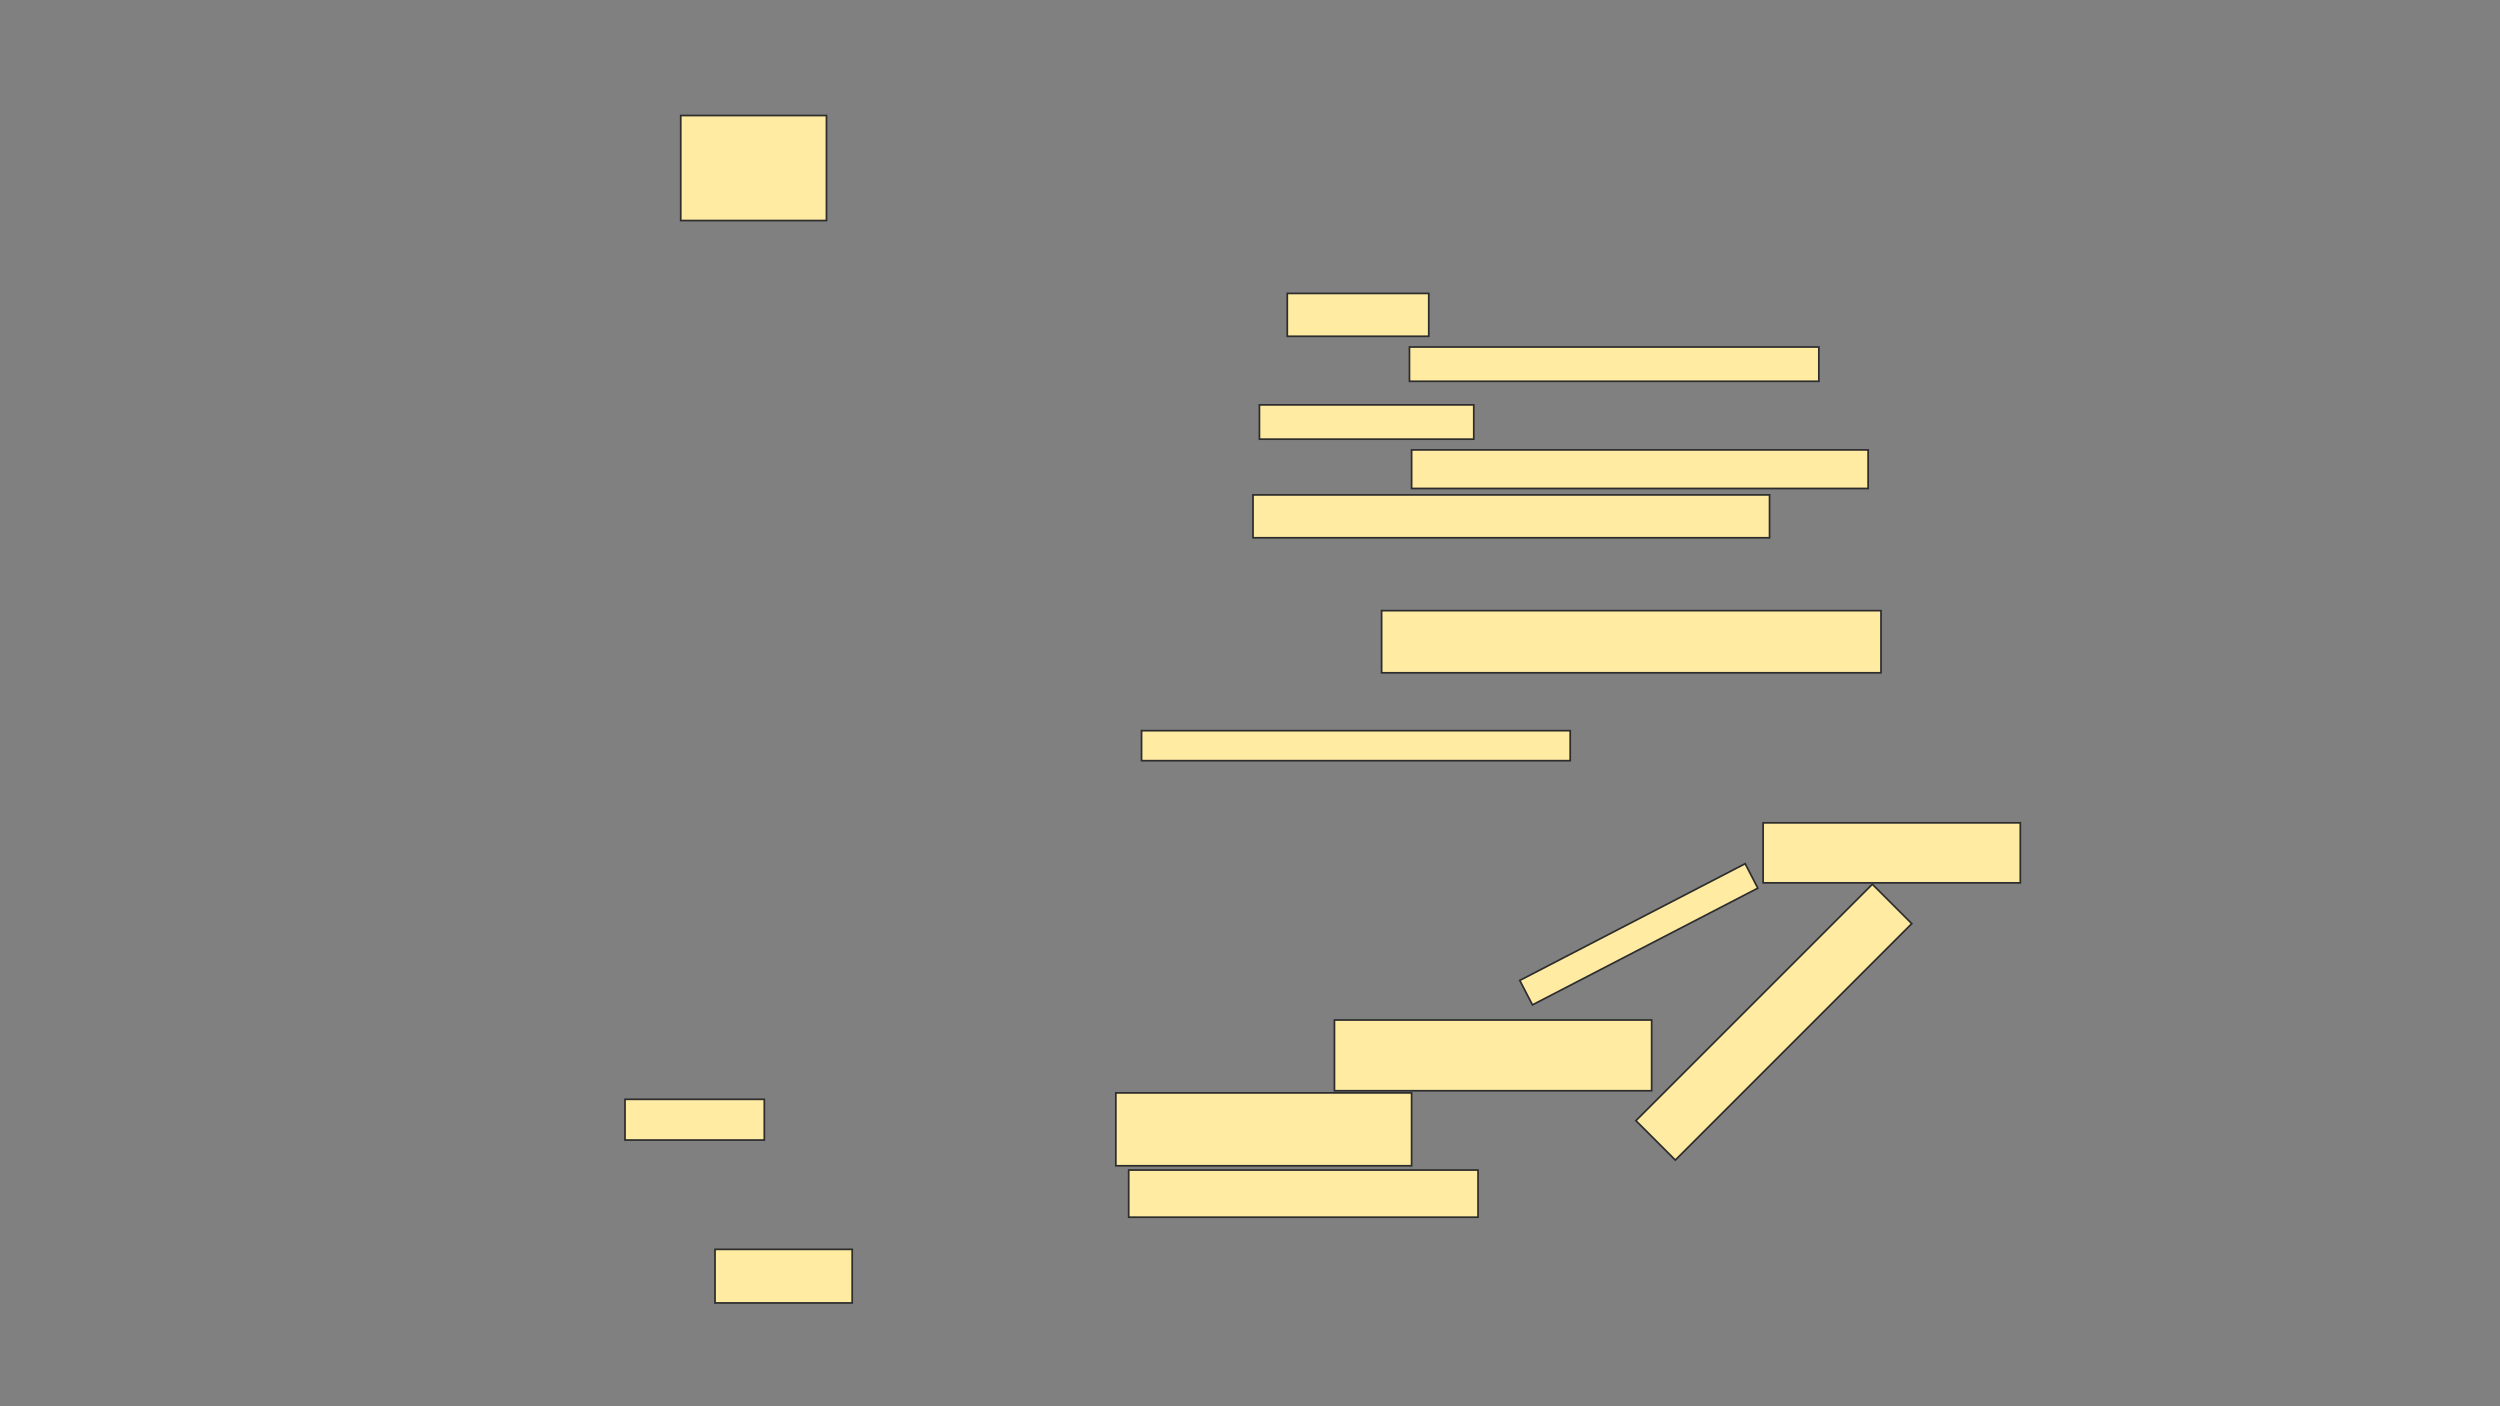 <svg xmlns="http://www.w3.org/2000/svg" width="1440" height="810">
 <rect width="100%" height="100%" fill="#808080" stroke="none"/>
 <!-- Created with Image Occlusion Enhanced -->
 <g>
  <title>Labels</title>
 </g>
 <g>
  <title>Masks</title>
  <rect id="882b8a98fc8a4fd4b5ac449192131418-oa-1" height="60.494" width="83.951" y="66.543" x="392.099" stroke="#2D2D2D" fill="#FFEBA2"/>
  <rect id="882b8a98fc8a4fd4b5ac449192131418-oa-2" height="24.691" width="81.481" y="169.012" x="741.481" stroke="#2D2D2D" fill="#FFEBA2"/>
  <rect id="882b8a98fc8a4fd4b5ac449192131418-oa-3" height="19.753" width="235.802" y="199.877" x="811.852" stroke="#2D2D2D" fill="#FFEBA2"/>
  <rect id="882b8a98fc8a4fd4b5ac449192131418-oa-4" height="19.753" width="123.457" y="233.21" x="725.432" stroke="#2D2D2D" fill="#FFEBA2"/>
  <rect id="882b8a98fc8a4fd4b5ac449192131418-oa-5" height="22.222" width="262.963" y="259.136" x="813.086" stroke="#2D2D2D" fill="#FFEBA2"/>
  <rect id="882b8a98fc8a4fd4b5ac449192131418-oa-6" height="24.691" width="297.531" y="285.062" x="721.728" stroke="#2D2D2D" fill="#FFEBA2"/>
  <rect id="882b8a98fc8a4fd4b5ac449192131418-oa-7" height="35.802" width="287.654" y="351.728" x="795.802" stroke="#2D2D2D" fill="#FFEBA2"/>
  <rect id="882b8a98fc8a4fd4b5ac449192131418-oa-8" height="17.284" width="246.914" y="420.864" x="657.531" stroke="#2D2D2D" fill="#FFEBA2"/>
  <rect id="882b8a98fc8a4fd4b5ac449192131418-oa-9" height="34.568" width="148.148" y="473.951" x="1015.556" stroke="#2D2D2D" fill="#FFEBA2"/>
  <rect stroke="#2D2D2D" transform="rotate(-27.378 943.951,538.148) " id="882b8a98fc8a4fd4b5ac449192131418-oa-10" height="15.86" width="146.188" y="530.218" x="870.857" fill="#FFEBA2"/>
  <rect id="882b8a98fc8a4fd4b5ac449192131418-oa-11" height="40.741" width="182.716" y="587.531" x="768.642" stroke-linecap="null" stroke-linejoin="null" stroke-dasharray="null" stroke="#2D2D2D" fill="#FFEBA2"/>
  <rect transform="rotate(-45 1021.728,588.765) " id="882b8a98fc8a4fd4b5ac449192131418-oa-12" height="32.099" width="192.593" y="572.716" x="925.432" stroke-linecap="null" stroke-linejoin="null" stroke-dasharray="null" stroke="#2D2D2D" fill="#FFEBA2"/>
  <rect id="882b8a98fc8a4fd4b5ac449192131418-oa-13" height="41.975" width="170.37" y="629.506" x="642.716" stroke-linecap="null" stroke-linejoin="null" stroke-dasharray="null" stroke="#2D2D2D" fill="#FFEBA2"/>
  <rect id="882b8a98fc8a4fd4b5ac449192131418-oa-14" height="27.16" width="201.235" y="673.951" x="650.123" stroke-linecap="null" stroke-linejoin="null" stroke-dasharray="null" stroke="#2D2D2D" fill="#FFEBA2"/>
  <rect id="882b8a98fc8a4fd4b5ac449192131418-oa-15" height="23.457" width="80.247" y="633.21" x="360" stroke-linecap="null" stroke-linejoin="null" stroke-dasharray="null" stroke="#2D2D2D" fill="#FFEBA2"/>
  <rect id="882b8a98fc8a4fd4b5ac449192131418-oa-16" height="30.864" width="79.012" y="719.63" x="411.852" stroke-linecap="null" stroke-linejoin="null" stroke-dasharray="null" stroke="#2D2D2D" fill="#FFEBA2"/>
 </g>
</svg>